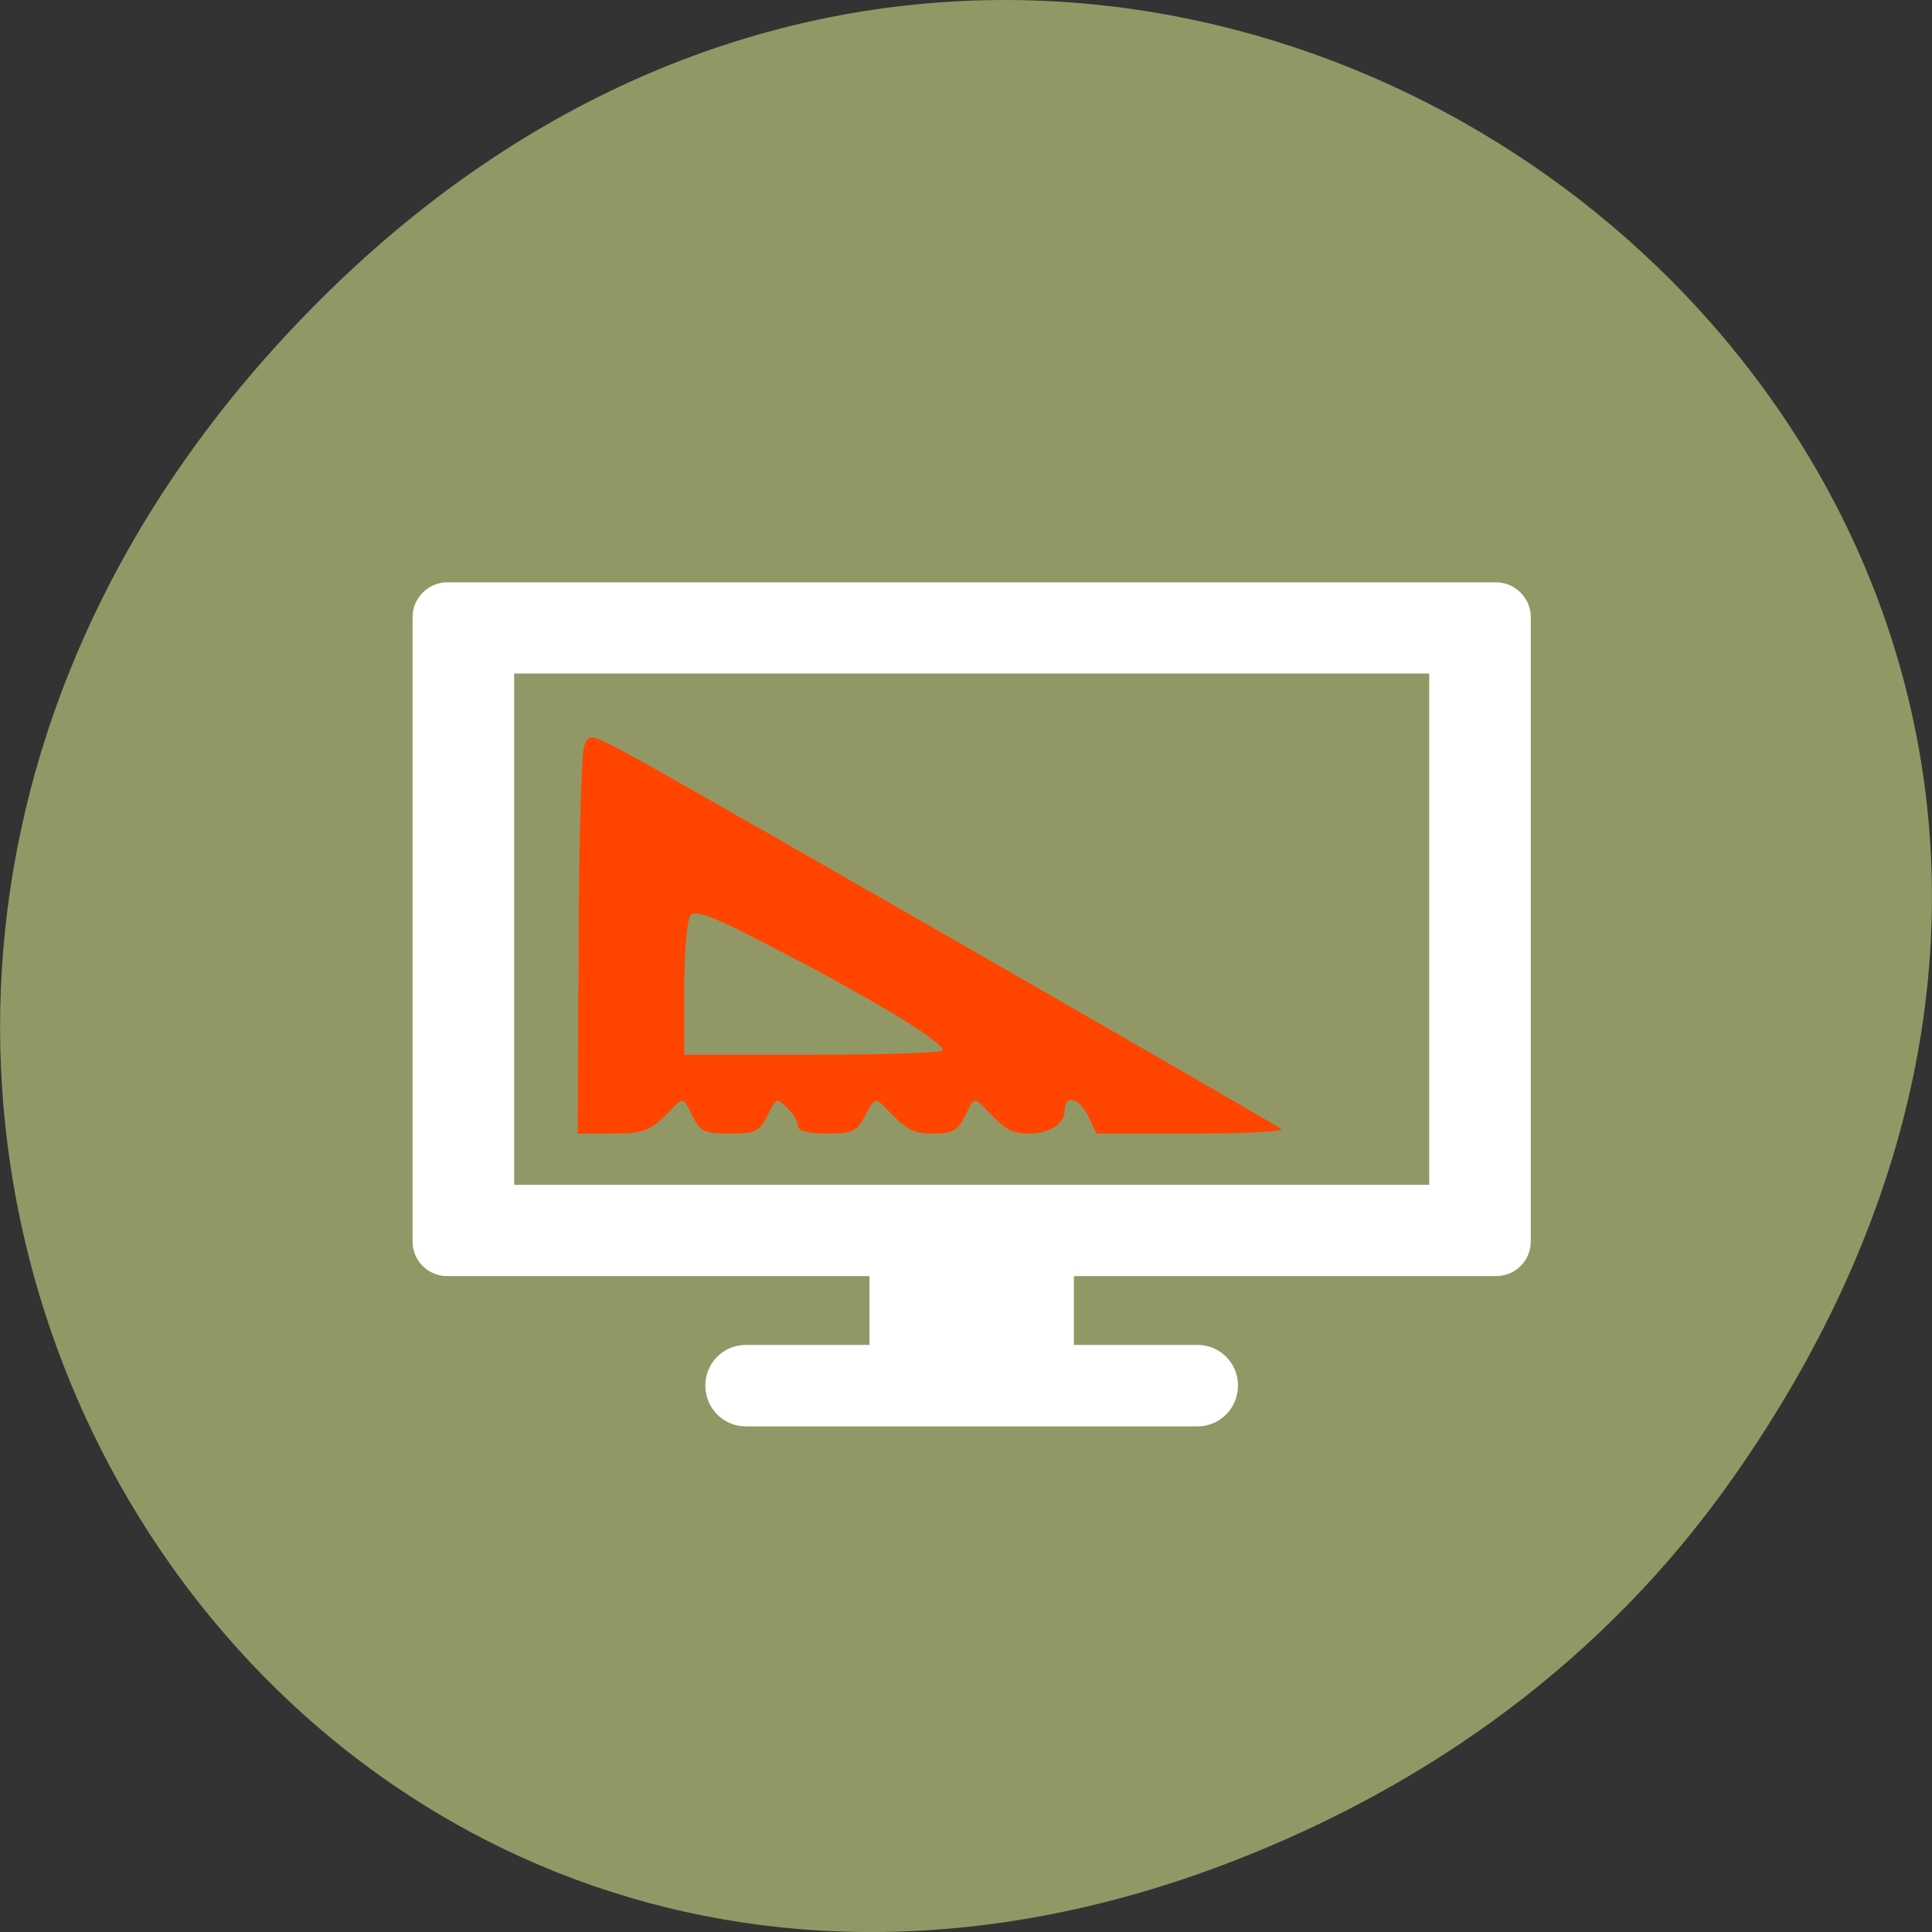
<svg xmlns="http://www.w3.org/2000/svg" xmlns:xlink="http://www.w3.org/1999/xlink" width="24px" height="24px" viewBox="0 0 24 24" version="1.1">
<rect x="0" y="0" width="24" height="24" fill="#333333" stroke="none"/>
<g id="surface1">
<path style=" stroke:none;fill-rule:nonzero;fill:rgb(57.255%,59.608%,39.608%);fill-opacity:1;" d="M 21.527 18.359 C 30.156 6.086 14.219 -6.352 4.055 3.648 C -5.523 13.07 3.355 27.711 15.273 23.137 C 17.762 22.18 19.945 20.613 21.527 18.359 Z M 21.527 18.359 "/>
<path style=" stroke:none;fill-rule:nonzero;fill:rgb(100%,100%,100%);fill-opacity:1;" d="M 10.801 15.328 L 10.801 16.707 L 9.266 16.707 C 8.984 16.707 8.762 16.934 8.762 17.211 C 8.762 17.492 8.984 17.719 9.266 17.719 L 14.875 17.719 C 15.156 17.719 15.379 17.492 15.379 17.211 C 15.379 16.934 15.156 16.707 14.875 16.707 L 13.34 16.707 L 13.34 15.328 Z M 10.801 15.328 "/>
<path style=" stroke:none;fill-rule:nonzero;fill:rgb(100%,100%,100%);fill-opacity:1;" d="M 5.555 7.234 C 5.32 7.234 5.125 7.43 5.125 7.664 L 5.125 15.422 C 5.125 15.664 5.32 15.852 5.555 15.852 L 18.586 15.852 C 18.82 15.852 19.016 15.664 19.016 15.422 L 19.016 7.664 C 19.016 7.43 18.82 7.234 18.586 7.234 Z M 6.387 8.367 L 17.754 8.367 L 17.754 14.719 L 6.387 14.719 Z M 6.387 8.367 "/>
<path style=" stroke:none;fill-rule:evenodd;fill:rgb(100%,27.059%,0%);fill-opacity:1;" d="M 7.188 11.758 C 7.191 10.477 7.223 9.359 7.258 9.266 C 7.32 9.105 7.328 9.109 7.934 9.438 C 8.543 9.77 15.742 13.906 15.914 14.023 C 15.961 14.055 15.496 14.082 14.812 14.082 L 13.621 14.082 L 13.523 13.875 C 13.414 13.641 13.227 13.586 13.227 13.789 C 13.227 13.961 13.039 14.082 12.781 14.082 C 12.57 14.082 12.488 14.035 12.234 13.766 C 12.105 13.633 12.094 13.633 11.992 13.855 C 11.902 14.039 11.832 14.082 11.609 14.082 C 11.344 14.082 11.27 14.043 11.004 13.766 C 10.875 13.633 10.867 13.633 10.75 13.855 C 10.645 14.055 10.59 14.082 10.273 14.082 C 10.043 14.082 9.914 14.047 9.914 13.992 C 9.914 13.938 9.855 13.836 9.781 13.766 C 9.648 13.633 9.641 13.637 9.535 13.855 C 9.438 14.055 9.387 14.082 9.066 14.082 C 8.746 14.082 8.695 14.055 8.598 13.855 C 8.492 13.633 8.484 13.633 8.355 13.766 C 8.086 14.051 8.008 14.082 7.598 14.082 L 7.176 14.082 Z M 11.711 13.047 C 11.711 12.93 10.711 12.332 9.336 11.633 C 8.836 11.375 8.633 11.305 8.578 11.371 C 8.535 11.422 8.5 11.828 8.5 12.281 L 8.5 13.102 L 10.105 13.102 C 10.988 13.102 11.711 13.078 11.711 13.047 Z M 11.711 13.047 "/>
</g>
</svg>
